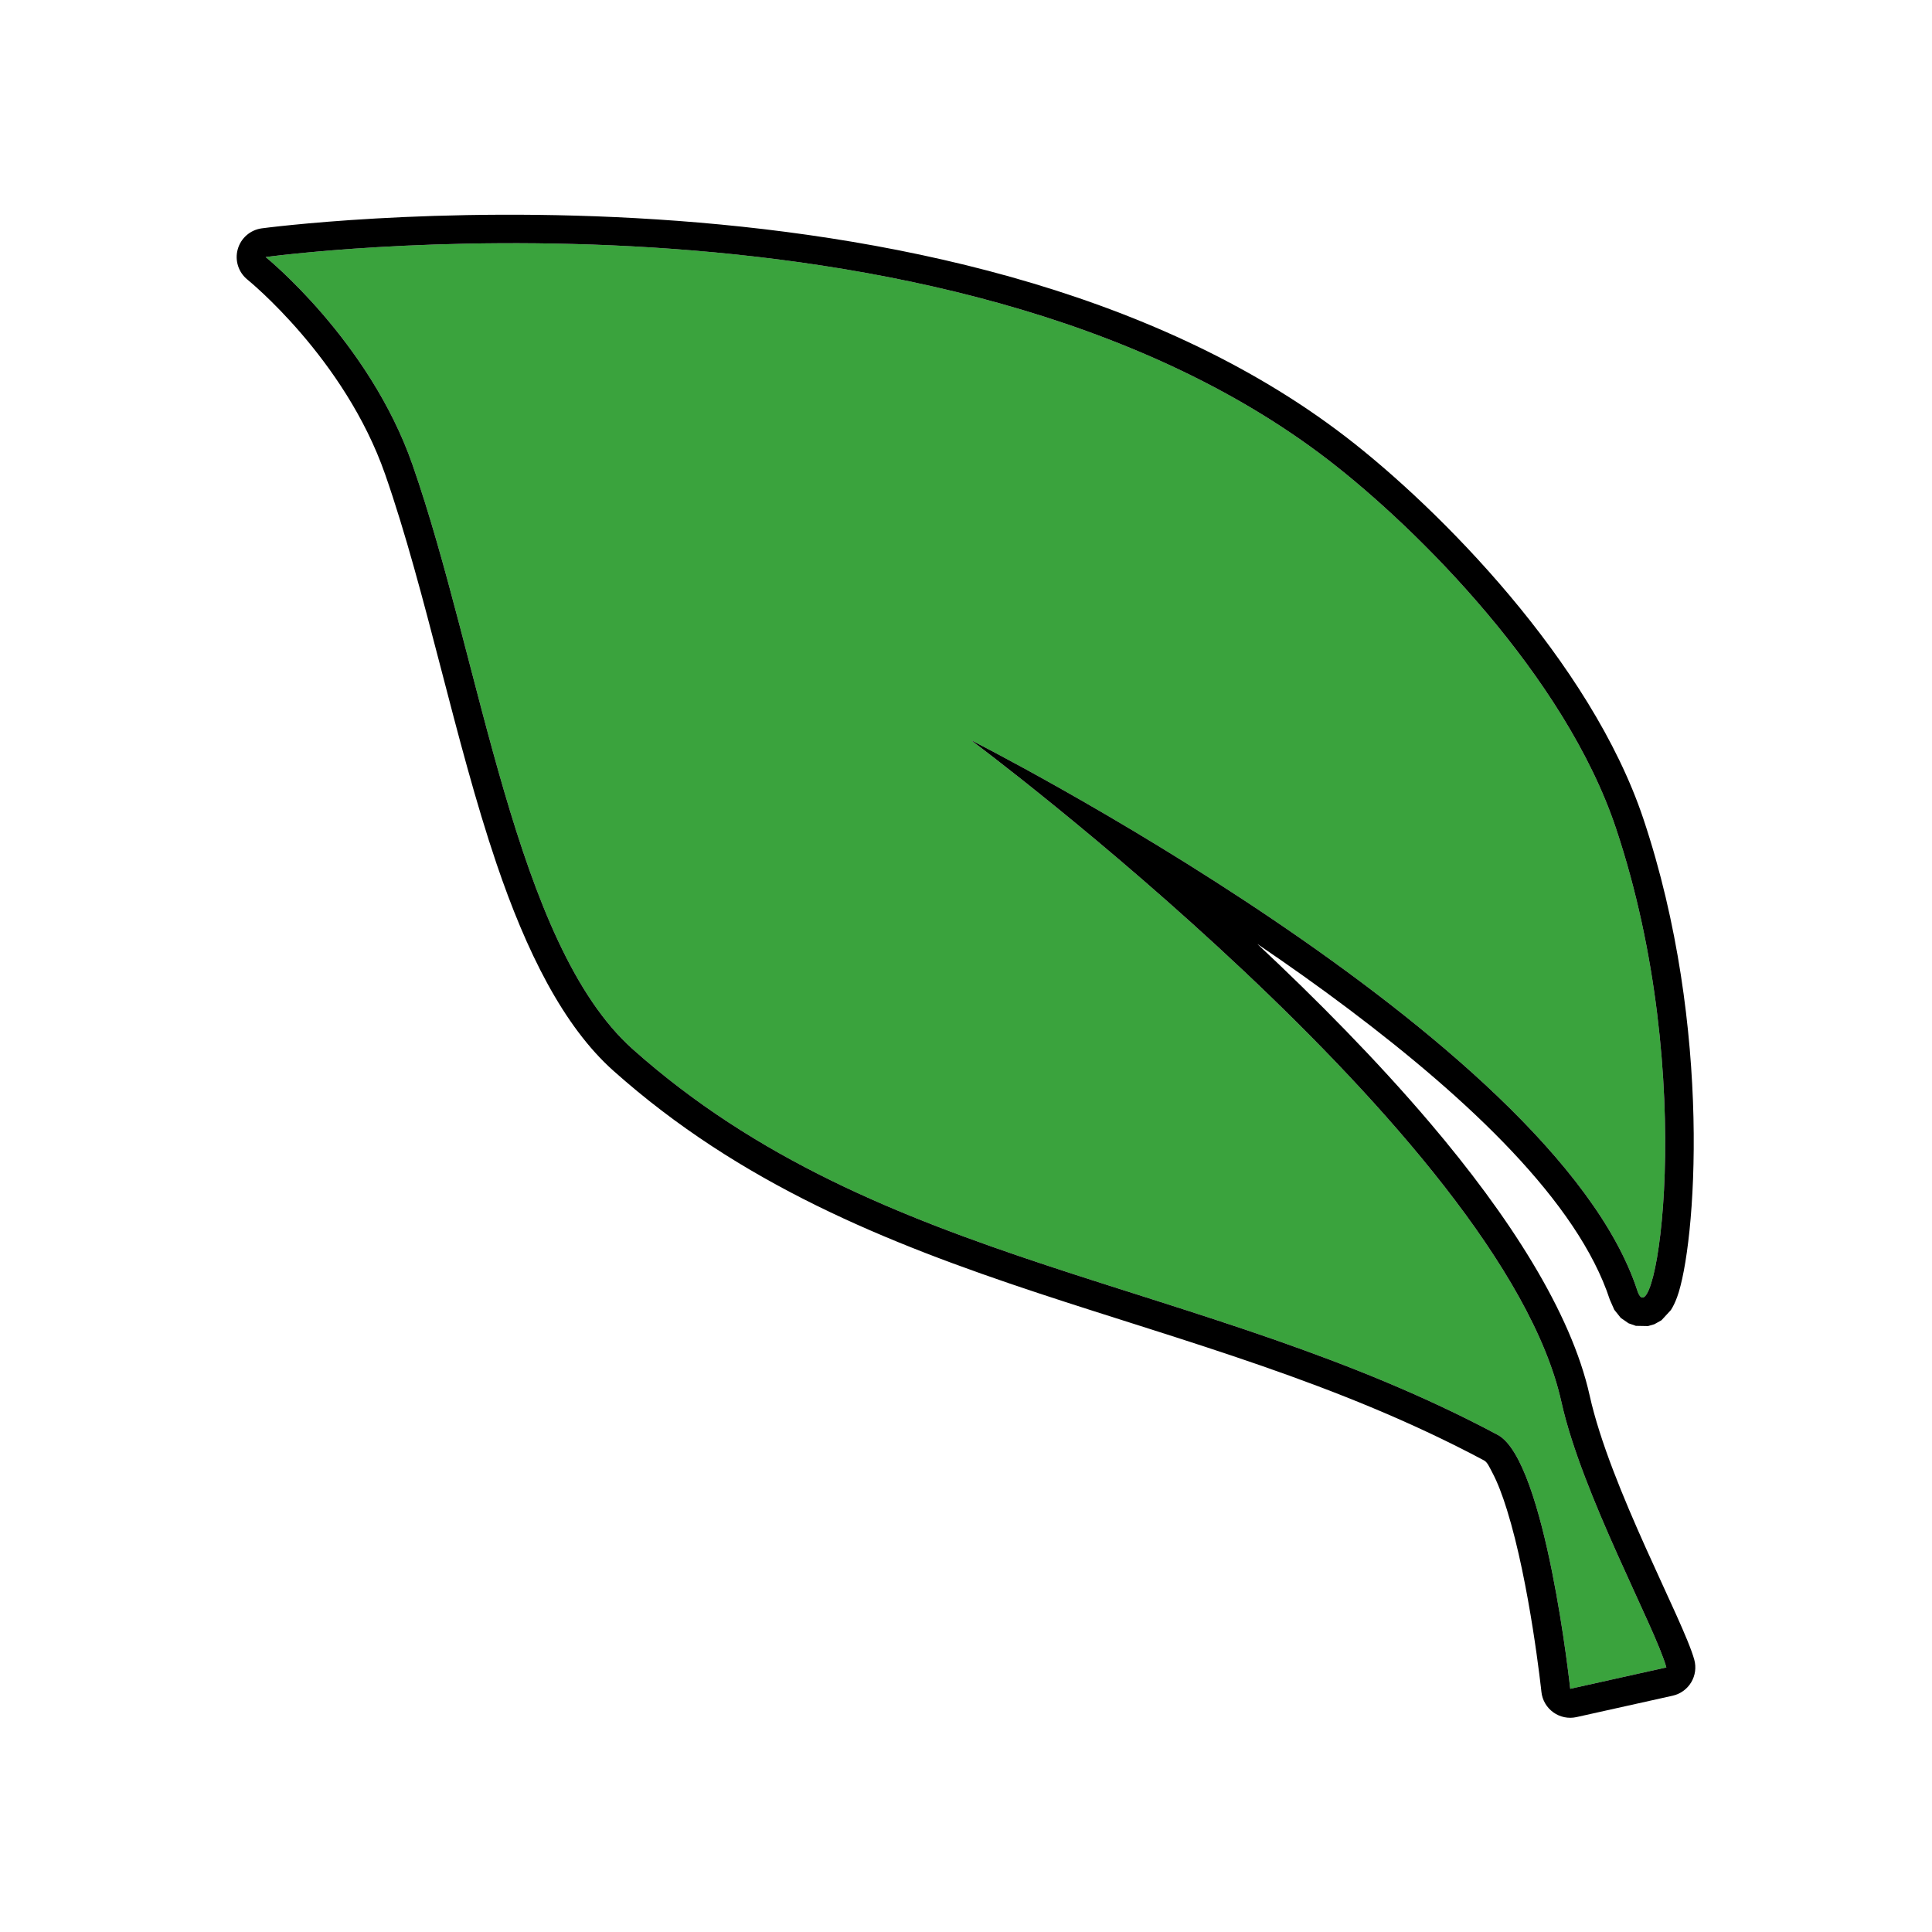 <?xml version="1.0" encoding="UTF-8" standalone="no"?>
<!DOCTYPE svg PUBLIC "-//W3C//DTD SVG 1.1//EN" "http://www.w3.org/Graphics/SVG/1.1/DTD/svg11.dtd">
<svg width="100%" height="100%" viewBox="0 0 200 200" version="1.1" xmlns="http://www.w3.org/2000/svg" xmlns:xlink="http://www.w3.org/1999/xlink" xml:space="preserve" xmlns:serif="http://www.serif.com/" style="fill-rule:evenodd;clip-rule:evenodd;stroke-linejoin:round;stroke-miterlimit:2;">
    <g transform="matrix(1,0,0,1,4.5,-23.389)">
        <g id="Organic-Waste" serif:id="Organic Waste">
            <path d="M23,50C23,50 93.181,40.369 133,71C142.269,78.131 157.509,93.366 162.777,109.107C171.482,135.119 166.803,162.513 165,157C156.333,130.5 96,100 96,100C96,100 151.012,140.934 157.134,168.513C159.261,178.095 166.868,191.891 168,196L158.049,198.214C158.049,198.214 155.519,174.583 150.542,171.926C119.932,155.585 86.599,154.823 61,132C48.801,121.124 45.289,91.806 38.2,71.494C33.715,58.645 23,50 23,50Z" style="fill:rgb(58,163,61);"/>
            <path d="M22.592,47.028C22.592,47.028 94.189,37.359 134.829,68.622C144.434,76.011 160.164,91.844 165.622,108.155C172.875,129.829 171.032,152.436 169.113,157.667C168.904,158.237 168.678,158.682 168.469,159.006L167.498,160.059L166.761,160.473L166.102,160.664L164.845,160.641L164.09,160.377L163.281,159.816L162.609,158.974L162.149,157.933C158.829,147.782 147.45,137.146 135.162,127.884C132.025,125.519 128.821,123.249 125.661,121.109C131.757,126.818 138.024,133.149 143.515,139.608C151.707,149.244 158.142,159.208 160.063,167.862C162.179,177.396 169.766,191.116 170.892,195.203C171.11,195.995 170.994,196.842 170.571,197.546C170.147,198.25 169.453,198.75 168.652,198.928L158.701,201.142C157.867,201.328 156.994,201.149 156.3,200.651C155.606,200.153 155.157,199.383 155.067,198.533C155.067,198.533 153.873,187.295 151.494,179.669C151.032,178.186 150.53,176.849 149.969,175.8C149.675,175.249 149.474,174.757 149.129,174.572C133.981,166.486 118.151,162.276 102.949,157.242C87.204,152.028 72.125,145.937 59.004,134.239C53.802,129.602 49.981,121.874 46.906,112.818C42.581,100.083 39.619,84.662 35.367,72.482C31.163,60.437 21.116,52.335 21.116,52.335C20.185,51.583 19.789,50.35 20.11,49.196C20.43,48.043 21.406,47.191 22.592,47.028ZM23,50C23,50 33.715,58.645 38.2,71.494C45.289,91.806 48.801,121.124 61,132C86.599,154.823 119.932,155.585 150.542,171.926C155.519,174.583 158.049,198.214 158.049,198.214L168,196C166.868,191.891 159.261,178.095 157.134,168.513C151.012,140.934 96,100 96,100C96,100 156.333,130.5 165,157C166.803,162.513 171.482,135.119 162.777,109.107C157.509,93.366 142.269,78.131 133,71C93.181,40.369 23,50 23,50Z"/>
        </g>
    </g>
</svg>

